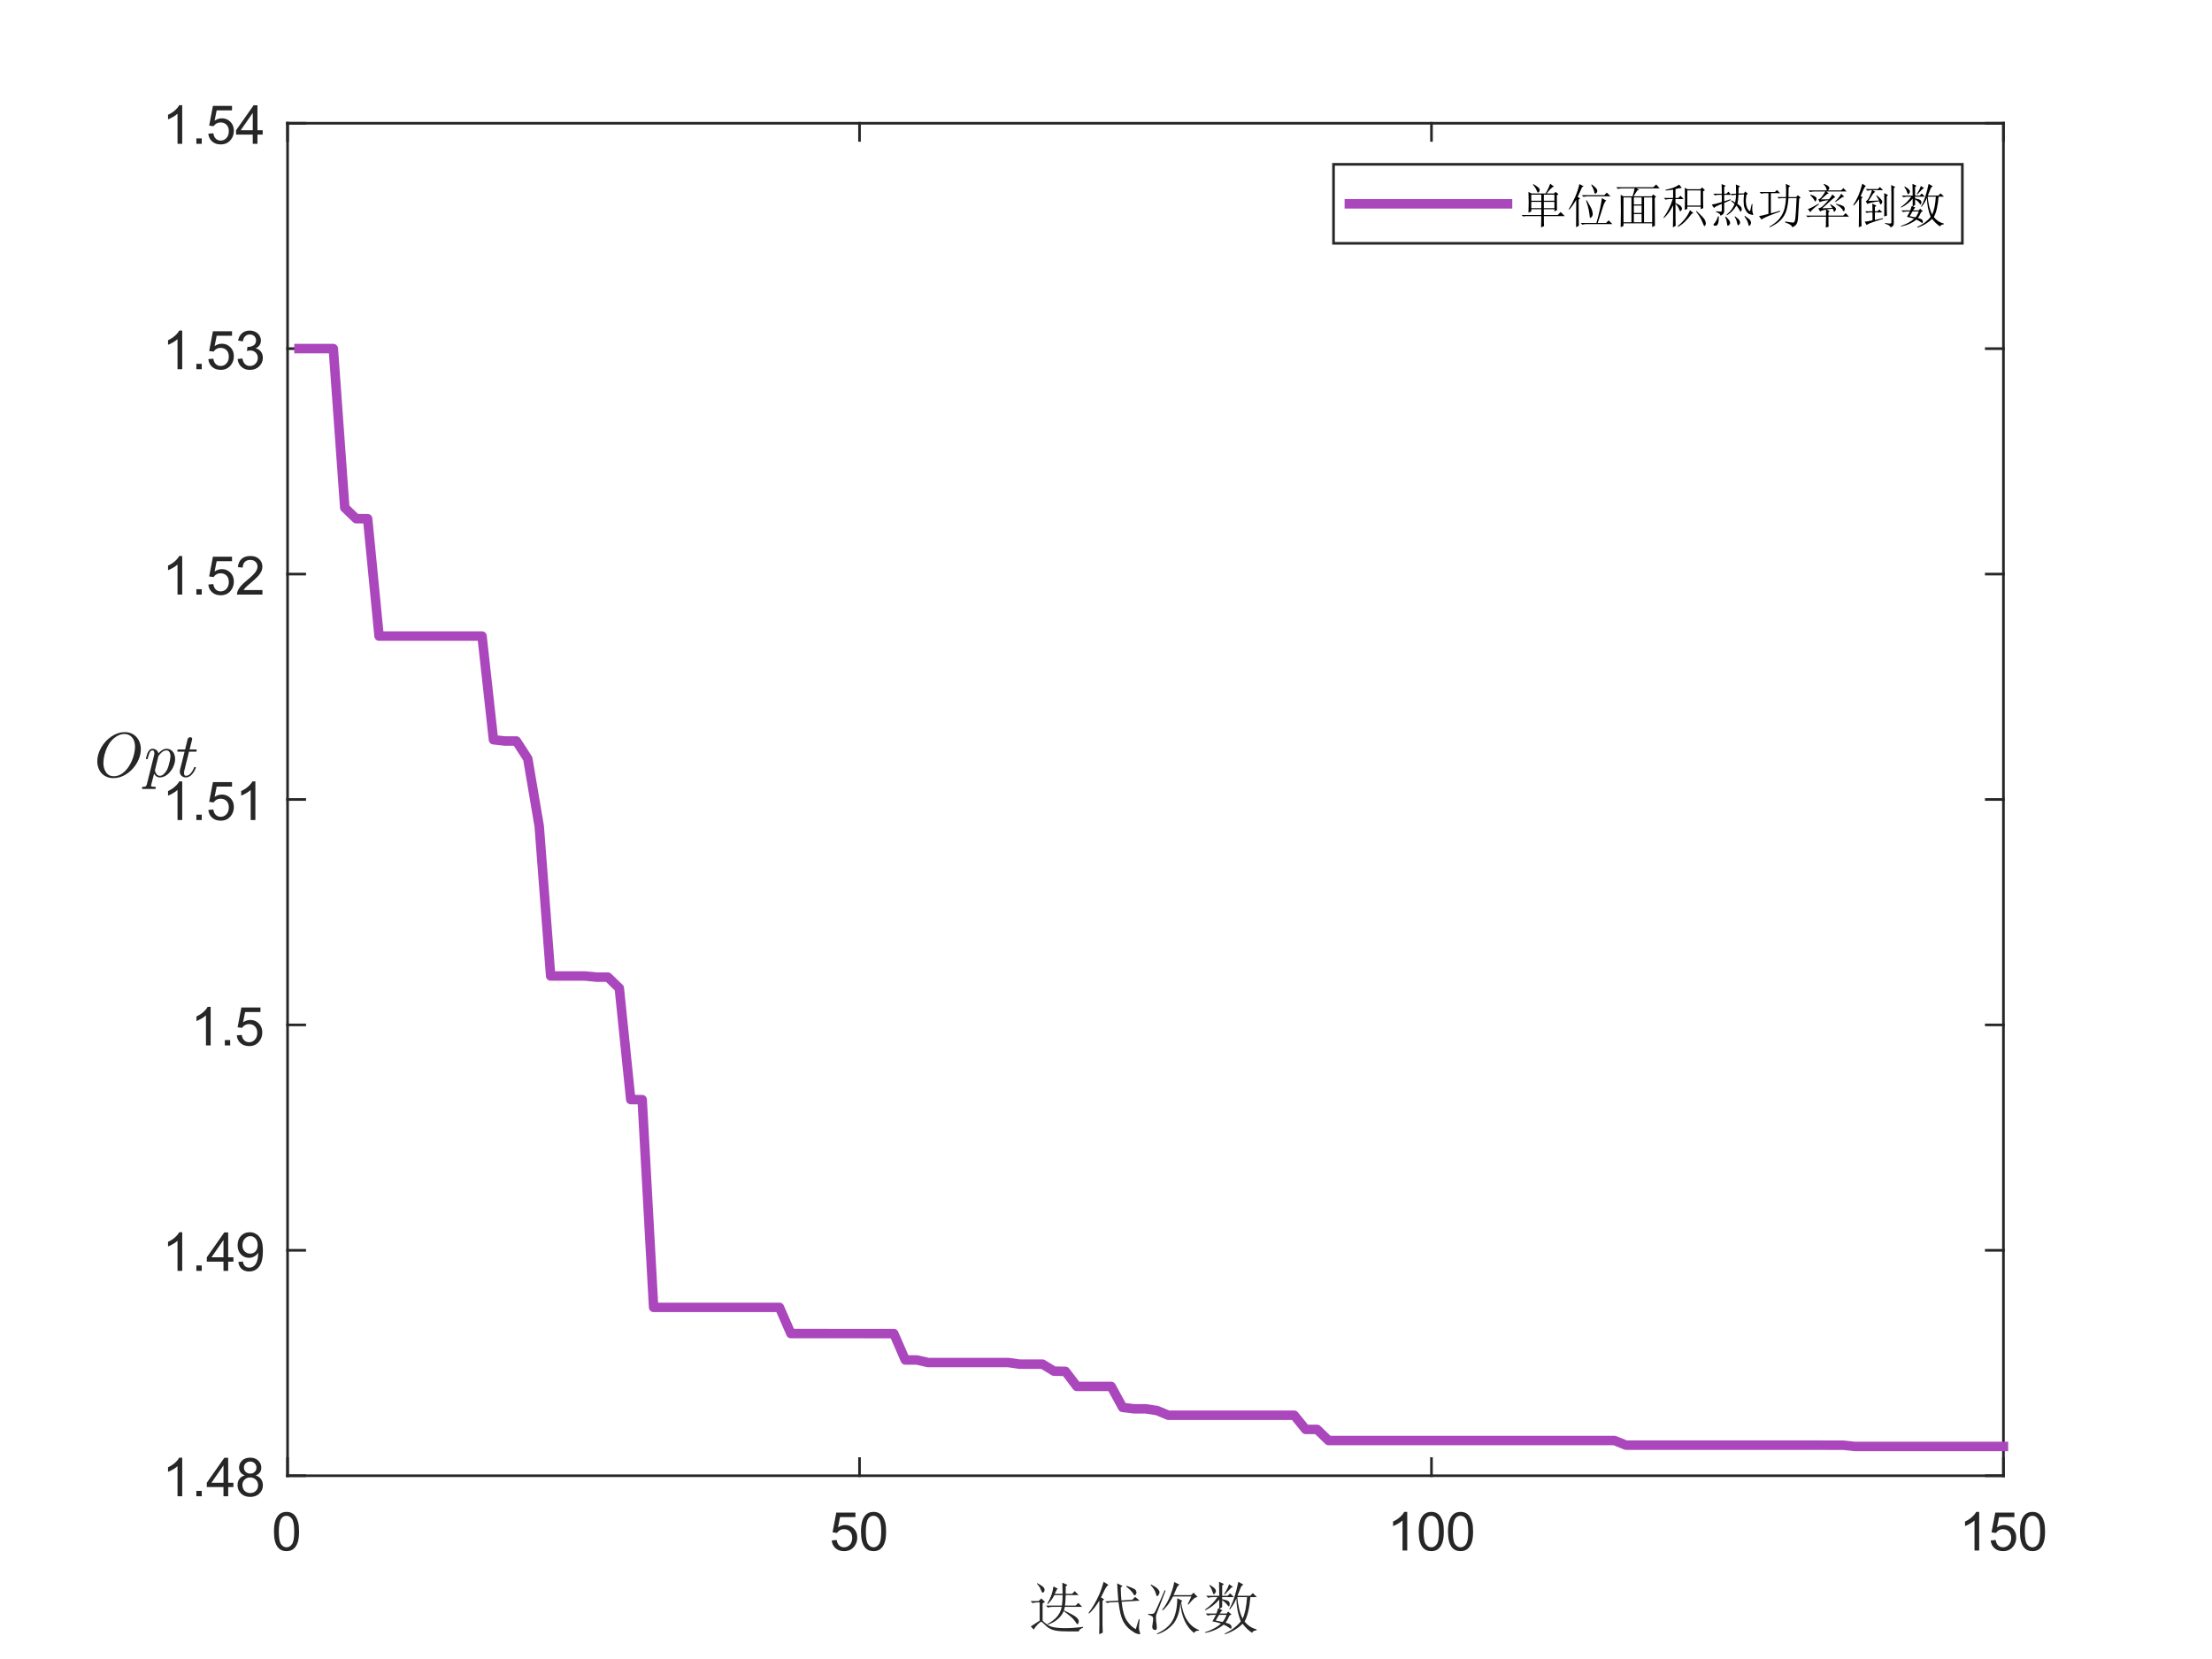 <?xml version="1.0"?>
<!DOCTYPE svg PUBLIC '-//W3C//DTD SVG 1.0//EN'
          'http://www.w3.org/TR/2001/REC-SVG-20010904/DTD/svg10.dtd'>
<svg xmlns:xlink="http://www.w3.org/1999/xlink" style="fill-opacity:1; color-rendering:auto; color-interpolation:auto; text-rendering:auto; stroke:black; stroke-linecap:square; stroke-miterlimit:10; shape-rendering:auto; stroke-opacity:1; fill:black; stroke-dasharray:none; font-weight:normal; stroke-width:1; font-family:'Dialog'; font-style:normal; stroke-linejoin:miter; font-size:12px; stroke-dashoffset:0; image-rendering:auto;" width="700" height="525" xmlns="http://www.w3.org/2000/svg"
><rect width="100%" height="100%" fill="#808080" stroke="none"/><!--Generated by the Batik Graphics2D SVG Generator--><defs id="genericDefs"
  /><g
  ><defs id="defs1"
    ><clipPath clipPathUnits="userSpaceOnUse" id="clipPath1"
      ><path d="M0 0 L700 0 L700 525 L0 525 L0 0 Z"
      /></clipPath
    ></defs
    ><g style="fill:white; stroke:white;"
    ><rect x="0" y="0" width="700" style="clip-path:url(#clipPath1); stroke:none;" height="525"
    /></g
    ><g style="fill:white; text-rendering:optimizeSpeed; color-rendering:optimizeSpeed; image-rendering:optimizeSpeed; shape-rendering:crispEdges; stroke:white; color-interpolation:sRGB;"
    ><rect x="0" width="700" height="525" y="0" style="stroke:none;"
      /><path style="stroke:none;" d="M91 467 L634 467 L634 39 L91 39 Z"
    /></g
    ><g style="fill:rgb(38,38,38); text-rendering:geometricPrecision; image-rendering:optimizeQuality; color-rendering:optimizeQuality; stroke-linejoin:round; stroke:rgb(38,38,38); color-interpolation:linearRGB; stroke-width:0.833;"
    ><line y2="467" style="fill:none;" x1="91" x2="634" y1="467"
      /><line y2="39" style="fill:none;" x1="91" x2="634" y1="39"
      /><line y2="461.57" style="fill:none;" x1="91" x2="91" y1="467"
      /><line y2="461.57" style="fill:none;" x1="272" x2="272" y1="467"
      /><line y2="461.57" style="fill:none;" x1="453" x2="453" y1="467"
      /><line y2="461.57" style="fill:none;" x1="634" x2="634" y1="467"
      /><line y2="44.431" style="fill:none;" x1="91" x2="91" y1="39"
      /><line y2="44.431" style="fill:none;" x1="272" x2="272" y1="39"
      /><line y2="44.431" style="fill:none;" x1="453" x2="453" y1="39"
      /><line y2="44.431" style="fill:none;" x1="634" x2="634" y1="39"
    /></g
    ><g transform="translate(91,473.667)" style="font-size:16.667px; fill:rgb(38,38,38); text-rendering:geometricPrecision; color-rendering:optimizeQuality; image-rendering:optimizeQuality; stroke:rgb(38,38,38); color-interpolation:linearRGB;"
    ><path style="stroke:none;" d="M-4.297 11 Q-4.297 8.844 -3.852 7.523 Q-3.406 6.203 -2.531 5.492 Q-1.656 4.781 -0.328 4.781 Q0.656 4.781 1.391 5.172 Q2.125 5.562 2.609 6.312 Q3.094 7.062 3.367 8.125 Q3.641 9.188 3.641 11 Q3.641 13.141 3.203 14.453 Q2.766 15.766 1.891 16.484 Q1.016 17.203 -0.328 17.203 Q-2.094 17.203 -3.094 15.953 Q-4.297 14.422 -4.297 11 ZM-2.766 11 Q-2.766 14 -2.062 14.992 Q-1.359 15.984 -0.328 15.984 Q0.703 15.984 1.406 14.984 Q2.109 13.984 2.109 11 Q2.109 8 1.406 7.008 Q0.703 6.016 -0.344 6.016 Q-1.375 6.016 -1.984 6.891 Q-2.766 8 -2.766 11 Z"
    /></g
    ><g transform="translate(272,473.667)" style="font-size:16.667px; fill:rgb(38,38,38); text-rendering:geometricPrecision; color-rendering:optimizeQuality; image-rendering:optimizeQuality; stroke:rgb(38,38,38); color-interpolation:linearRGB;"
    ><path style="stroke:none;" d="M-8.797 13.812 L-7.219 13.672 Q-7.047 14.828 -6.414 15.406 Q-5.781 15.984 -4.891 15.984 Q-3.812 15.984 -3.062 15.172 Q-2.312 14.359 -2.312 13 Q-2.312 11.734 -3.031 10.992 Q-3.75 10.25 -4.906 10.25 Q-5.625 10.25 -6.211 10.578 Q-6.797 10.906 -7.125 11.438 L-8.531 11.25 L-7.344 5 L-1.297 5 L-1.297 6.422 L-6.156 6.422 L-6.812 9.688 Q-5.719 8.938 -4.516 8.938 Q-2.922 8.938 -1.82 10.039 Q-0.719 11.141 -0.719 12.875 Q-0.719 14.531 -1.688 15.734 Q-2.859 17.203 -4.891 17.203 Q-6.547 17.203 -7.594 16.273 Q-8.641 15.344 -8.797 13.812 ZM0.467 11 Q0.467 8.844 0.912 7.523 Q1.357 6.203 2.232 5.492 Q3.107 4.781 4.435 4.781 Q5.42 4.781 6.154 5.172 Q6.888 5.562 7.373 6.312 Q7.857 7.062 8.131 8.125 Q8.404 9.188 8.404 11 Q8.404 13.141 7.966 14.453 Q7.529 15.766 6.654 16.484 Q5.779 17.203 4.435 17.203 Q2.67 17.203 1.67 15.953 Q0.467 14.422 0.467 11 ZM1.998 11 Q1.998 14 2.701 14.992 Q3.404 15.984 4.435 15.984 Q5.466 15.984 6.17 14.984 Q6.873 13.984 6.873 11 Q6.873 8 6.17 7.008 Q5.466 6.016 4.42 6.016 Q3.388 6.016 2.779 6.891 Q1.998 8 1.998 11 Z"
    /></g
    ><g transform="translate(453,473.667)" style="font-size:16.667px; fill:rgb(38,38,38); text-rendering:geometricPrecision; color-rendering:optimizeQuality; image-rendering:optimizeQuality; stroke:rgb(38,38,38); color-interpolation:linearRGB;"
    ><path style="stroke:none;" d="M-7.672 17 L-9.156 17 L-9.156 7.484 Q-9.703 8 -10.578 8.508 Q-11.453 9.016 -12.156 9.281 L-12.156 7.828 Q-10.891 7.25 -9.953 6.406 Q-9.016 5.562 -8.625 4.781 L-7.672 4.781 L-7.672 17 ZM-4.034 11 Q-4.034 8.844 -3.588 7.523 Q-3.143 6.203 -2.268 5.492 Q-1.393 4.781 -0.065 4.781 Q0.92 4.781 1.654 5.172 Q2.388 5.562 2.873 6.312 Q3.357 7.062 3.631 8.125 Q3.904 9.188 3.904 11 Q3.904 13.141 3.466 14.453 Q3.029 15.766 2.154 16.484 Q1.279 17.203 -0.065 17.203 Q-1.83 17.203 -2.83 15.953 Q-4.034 14.422 -4.034 11 ZM-2.502 11 Q-2.502 14 -1.799 14.992 Q-1.096 15.984 -0.065 15.984 Q0.967 15.984 1.67 14.984 Q2.373 13.984 2.373 11 Q2.373 8 1.67 7.008 Q0.967 6.016 -0.08 6.016 Q-1.112 6.016 -1.721 6.891 Q-2.502 8 -2.502 11 ZM5.23 11 Q5.23 8.844 5.675 7.523 Q6.121 6.203 6.996 5.492 Q7.871 4.781 9.199 4.781 Q10.183 4.781 10.917 5.172 Q11.652 5.562 12.136 6.312 Q12.621 7.062 12.894 8.125 Q13.167 9.188 13.167 11 Q13.167 13.141 12.73 14.453 Q12.292 15.766 11.417 16.484 Q10.542 17.203 9.199 17.203 Q7.433 17.203 6.433 15.953 Q5.23 14.422 5.23 11 ZM6.761 11 Q6.761 14 7.464 14.992 Q8.167 15.984 9.199 15.984 Q10.23 15.984 10.933 14.984 Q11.636 13.984 11.636 11 Q11.636 8 10.933 7.008 Q10.23 6.016 9.183 6.016 Q8.152 6.016 7.542 6.891 Q6.761 8 6.761 11 Z"
    /></g
    ><g transform="translate(634,473.667)" style="font-size:16.667px; fill:rgb(38,38,38); text-rendering:geometricPrecision; color-rendering:optimizeQuality; image-rendering:optimizeQuality; stroke:rgb(38,38,38); color-interpolation:linearRGB;"
    ><path style="stroke:none;" d="M-7.672 17 L-9.156 17 L-9.156 7.484 Q-9.703 8 -10.578 8.508 Q-11.453 9.016 -12.156 9.281 L-12.156 7.828 Q-10.891 7.25 -9.953 6.406 Q-9.016 5.562 -8.625 4.781 L-7.672 4.781 L-7.672 17 ZM-4.034 13.812 L-2.455 13.672 Q-2.284 14.828 -1.651 15.406 Q-1.018 15.984 -0.127 15.984 Q0.951 15.984 1.701 15.172 Q2.451 14.359 2.451 13 Q2.451 11.734 1.732 10.992 Q1.013 10.25 -0.143 10.25 Q-0.862 10.25 -1.448 10.578 Q-2.034 10.906 -2.362 11.438 L-3.768 11.25 L-2.58 5 L3.466 5 L3.466 6.422 L-1.393 6.422 L-2.049 9.688 Q-0.955 8.938 0.248 8.938 Q1.841 8.938 2.943 10.039 Q4.045 11.141 4.045 12.875 Q4.045 14.531 3.076 15.734 Q1.904 17.203 -0.127 17.203 Q-1.784 17.203 -2.83 16.273 Q-3.877 15.344 -4.034 13.812 ZM5.23 11 Q5.23 8.844 5.675 7.523 Q6.121 6.203 6.996 5.492 Q7.871 4.781 9.199 4.781 Q10.183 4.781 10.917 5.172 Q11.652 5.562 12.136 6.312 Q12.621 7.062 12.894 8.125 Q13.167 9.188 13.167 11 Q13.167 13.141 12.73 14.453 Q12.292 15.766 11.417 16.484 Q10.542 17.203 9.199 17.203 Q7.433 17.203 6.433 15.953 Q5.23 14.422 5.23 11 ZM6.761 11 Q6.761 14 7.464 14.992 Q8.167 15.984 9.199 15.984 Q10.23 15.984 10.933 14.984 Q11.636 13.984 11.636 11 Q11.636 8 10.933 7.008 Q10.23 6.016 9.183 6.016 Q8.152 6.016 7.542 6.891 Q6.761 8 6.761 11 Z"
    /></g
    ><g transform="translate(362.5,496.333)" style="font-size:18.333px; fill:rgb(38,38,38); text-rendering:geometricPrecision; color-rendering:optimizeQuality; image-rendering:optimizeQuality; stroke:rgb(38,38,38); color-interpolation:linearRGB;"
    ><path style="stroke:none;" d="M-25.531 12.172 L-25.812 13.297 Q-22.797 14.703 -21.953 15.406 Q-21.109 16.109 -21.109 16.75 Q-21.109 17.031 -21.25 17.344 Q-21.391 17.656 -21.531 17.656 Q-21.734 17.656 -22.094 17.031 Q-22.719 16.047 -23.773 15.164 Q-24.828 14.281 -25.891 13.516 Q-27.156 16.469 -30.875 17.797 L-31.016 17.594 Q-27.078 15.484 -26.516 12.172 L-29.469 12.172 Q-30.109 12.172 -30.875 12.391 L-31.516 11.75 L-26.453 11.75 Q-26.234 10.141 -26.234 8.453 L-28.844 8.453 Q-29.688 10.141 -30.953 11.328 L-31.094 11.188 Q-30.25 9.781 -29.789 8.484 Q-29.328 7.188 -29.125 5.703 L-27.781 6.406 Q-28.203 6.766 -28.703 8.031 L-26.234 8.031 Q-26.234 6.625 -26.312 4.516 L-24.688 5.219 L-25.25 5.703 L-25.25 8.031 L-23.219 8.031 L-22.375 7.188 L-21.172 8.453 L-25.25 8.453 Q-25.328 10.484 -25.469 11.75 L-22.094 11.75 L-21.25 10.906 L-20.047 12.172 L-25.531 12.172 ZM-32.562 16.531 Q-31.938 17.234 -30.742 18.008 Q-29.547 18.781 -26.523 18.891 Q-23.5 19 -19.766 18.5 L-19.766 18.781 Q-21.031 19.219 -21.109 19.922 Q-24.406 19.984 -26.516 19.883 Q-28.625 19.781 -29.789 19.281 Q-30.953 18.781 -31.797 17.875 Q-32.703 16.953 -32.953 16.883 Q-33.203 16.812 -34.047 17.656 Q-34.891 18.5 -35.375 19.359 L-36.297 18.359 Q-34.953 17.453 -33.484 16.531 L-33.484 10.766 L-34.391 10.766 Q-34.953 10.766 -35.734 10.984 L-36.359 10.344 L-33.828 10.344 L-32.984 9.5 L-31.797 10.625 L-32.562 11.047 L-32.562 16.531 ZM-34.328 4.859 L-34.25 4.656 Q-33.203 5.219 -32.57 5.711 Q-31.938 6.203 -31.938 6.727 Q-31.938 7.25 -32.18 7.461 Q-32.422 7.672 -32.5 7.672 Q-32.781 7.672 -33.062 6.906 Q-33.406 5.844 -34.328 4.859 ZM-3.059 19.219 L-2.137 16.109 L-1.855 16.109 Q-2.137 18.5 -2.035 19.211 Q-1.934 19.922 -1.715 20.484 Q-1.574 20.828 -1.934 20.828 Q-2.074 20.828 -2.738 20.656 Q-3.402 20.484 -4.809 19.422 Q-6.215 18.359 -7.129 16.602 Q-8.043 14.844 -8.543 10.625 L-11.418 10.766 L-12.059 10.984 L-12.762 10.422 L-8.605 10.203 Q-8.746 8.453 -8.816 7.258 Q-8.887 6.062 -8.965 4.719 L-7.277 5.562 L-7.84 6.062 Q-7.762 8.797 -7.621 10.141 L-4.184 9.922 L-3.262 9.016 L-1.855 10.203 L-7.559 10.562 Q-7.137 14.703 -5.871 16.57 Q-4.606 18.438 -3.059 19.219 ZM-6.074 5.781 L-6.012 5.5 Q-3.34 6.406 -3.09 6.898 Q-2.84 7.391 -2.84 7.609 Q-2.84 7.891 -3.051 8.203 Q-3.262 8.516 -3.402 8.516 Q-3.684 8.516 -3.965 7.891 Q-4.527 6.969 -6.074 5.781 ZM-13.605 10.281 L-13.605 17.875 Q-13.605 19 -13.527 20.344 L-14.652 20.828 Q-14.59 19.078 -14.59 17.938 L-14.59 10.203 Q-16.277 12.875 -17.824 14.281 L-18.027 14.078 Q-17.121 12.875 -16.309 11.508 Q-15.496 10.141 -14.691 8.344 Q-13.887 6.547 -13.246 4.234 L-11.699 5.219 Q-12.262 5.5 -12.902 6.766 Q-13.527 8.094 -14.09 9.156 L-13.105 9.781 L-13.605 10.281 ZM13.383 11.328 L14.508 8.875 L8.742 8.875 Q8.18 9.859 7.547 10.875 Q6.914 11.891 5.508 13.297 L5.289 13.094 Q6.914 11.047 7.898 8.445 Q8.883 5.844 9.086 4.297 L10.773 5.141 Q10.211 5.422 9.93 6.055 Q9.648 6.688 8.883 8.453 L14.43 8.453 L15.211 7.672 L16.477 9.016 Q15.773 9.156 15.281 9.578 Q14.789 10 13.586 11.469 L13.383 11.328 ZM11.055 10.844 Q10.633 15.547 8.594 17.766 Q6.555 19.984 3.742 20.828 L3.602 20.625 Q7.195 19 8.602 16.43 Q10.008 13.859 10.07 9.438 L11.695 10.281 L11.273 10.625 Q11.758 14.219 13.203 16.43 Q14.648 18.641 16.961 19.5 L16.898 19.703 Q15.836 19.641 15.352 20.406 Q13.586 19.078 12.43 16.68 Q11.273 14.281 11.055 10.844 ZM1.773 5.078 Q3.258 5.844 3.852 6.477 Q4.445 7.109 4.445 7.531 Q4.445 7.953 4.133 8.375 Q3.82 8.797 3.742 8.797 Q3.461 8.797 3.258 7.891 Q2.898 6.625 1.633 5.281 L1.773 5.078 ZM0.867 14.359 Q1.352 14.422 1.773 14.422 Q2.414 14.422 2.766 14.141 Q3.117 13.859 6.07 6.906 L6.352 7.047 Q3.602 14.219 3.461 14.5 Q3.32 14.781 3.32 15.656 Q3.32 16.531 3.539 18.016 Q3.742 19.562 3.078 19.492 Q2.414 19.422 2.273 19.07 Q2.133 18.719 2.133 18.438 Q2.133 18.156 2.273 17.375 Q2.477 16.25 2.406 15.656 Q2.336 15.062 0.867 14.641 L0.867 14.359 ZM23.277 14.703 Q22.715 15.625 22.215 16.469 Q23.137 16.672 24.402 16.953 Q25.027 16.25 25.668 14.703 L23.277 14.703 ZM20.387 5.219 Q21.73 6.062 22.012 6.484 Q22.293 6.906 22.293 7.109 Q22.293 7.469 22.043 7.82 Q21.793 8.172 21.652 8.172 Q21.449 8.172 21.23 7.469 Q20.949 6.484 20.184 5.359 L20.387 5.219 ZM26.434 5 L27.699 5.844 Q27.137 5.984 26.715 6.547 Q26.23 7.109 25.105 8.234 L24.887 8.094 Q26.23 5.984 26.434 5 ZM23.277 4.234 L24.824 4.938 L24.262 5.422 L24.262 8.656 L26.012 8.656 L26.793 7.891 L27.98 9.078 L24.262 9.078 L24.262 9.719 Q25.871 10.062 26.262 10.383 Q26.652 10.703 26.652 11.188 Q26.652 11.406 26.582 11.719 Q26.512 12.031 26.371 12.031 Q26.23 12.031 25.871 11.547 Q25.309 10.766 24.262 10.062 L24.262 12.25 L23.418 12.812 L24.402 13.234 Q24.043 13.375 23.48 14.281 L25.668 14.281 L26.152 13.656 L27.215 14.562 L26.574 14.922 Q25.871 16.531 25.309 17.172 Q26.434 17.453 26.824 17.766 Q27.215 18.078 27.215 18.578 Q27.215 19.078 26.996 19.078 Q26.793 19.078 26.512 18.781 Q25.73 18.219 24.746 17.797 Q22.293 19.781 18.918 20.406 L18.84 20.203 Q22.074 19.141 23.902 17.453 Q22.496 16.953 21.168 16.75 Q21.449 16.328 22.293 14.703 L21.371 14.703 Q20.465 14.703 19.684 14.922 L19.059 14.281 L22.434 14.281 Q22.715 13.578 22.996 12.594 L23.34 12.734 L23.34 9.859 Q21.449 12.031 18.98 13.234 L18.84 13.016 Q21.449 11.188 22.777 9.078 L21.512 9.078 Q20.605 9.078 19.824 9.297 L19.199 8.656 L23.34 8.656 Q23.34 6.125 23.277 4.234 ZM29.043 9.078 Q29.387 13.156 30.73 15.906 Q31.855 13.516 32.137 9.078 L29.043 9.078 ZM29.387 4.234 L31.012 5.141 Q30.449 5.359 30.168 5.992 Q29.887 6.625 29.105 8.656 L33.121 8.656 L33.965 7.812 L35.23 9.078 L33.184 9.078 Q32.762 14.281 31.355 16.812 Q32.98 18.781 35.152 19.281 L35.152 19.562 Q33.824 19.781 33.746 20.406 Q31.918 19.141 30.73 17.516 Q28.402 19.781 25.168 20.828 L25.027 20.625 Q28.262 19.141 30.168 16.75 Q28.824 13.438 28.762 9.5 Q28.059 11.328 26.715 12.953 L26.512 12.812 Q28.199 10 29.387 4.234 Z"
    /></g
    ><g style="fill:rgb(38,38,38); text-rendering:geometricPrecision; image-rendering:optimizeQuality; color-rendering:optimizeQuality; stroke-linejoin:round; stroke:rgb(38,38,38); color-interpolation:linearRGB; stroke-width:0.833;"
    ><line y2="39" style="fill:none;" x1="91" x2="91" y1="467"
      /><line y2="39" style="fill:none;" x1="634" x2="634" y1="467"
      /><line y2="467" style="fill:none;" x1="91" x2="96.43" y1="467"
      /><line y2="395.667" style="fill:none;" x1="91" x2="96.43" y1="395.667"
      /><line y2="324.333" style="fill:none;" x1="91" x2="96.43" y1="324.333"
      /><line y2="253" style="fill:none;" x1="91" x2="96.43" y1="253"
      /><line y2="181.667" style="fill:none;" x1="91" x2="96.43" y1="181.667"
      /><line y2="110.334" style="fill:none;" x1="91" x2="96.43" y1="110.334"
      /><line y2="39" style="fill:none;" x1="91" x2="96.43" y1="39"
      /><line y2="467" style="fill:none;" x1="634" x2="628.57" y1="467"
      /><line y2="395.667" style="fill:none;" x1="634" x2="628.57" y1="395.667"
      /><line y2="324.333" style="fill:none;" x1="634" x2="628.57" y1="324.333"
      /><line y2="253" style="fill:none;" x1="634" x2="628.57" y1="253"
      /><line y2="181.667" style="fill:none;" x1="634" x2="628.57" y1="181.667"
      /><line y2="110.334" style="fill:none;" x1="634" x2="628.57" y1="110.334"
      /><line y2="39" style="fill:none;" x1="634" x2="628.57" y1="39"
    /></g
    ><g transform="translate(84.333,467)" style="font-size:16.667px; fill:rgb(38,38,38); text-rendering:geometricPrecision; color-rendering:optimizeQuality; image-rendering:optimizeQuality; stroke:rgb(38,38,38); color-interpolation:linearRGB;"
    ><path style="stroke:none;" d="M-26.672 6.5 L-28.156 6.5 L-28.156 -3.016 Q-28.703 -2.5 -29.578 -1.992 Q-30.453 -1.484 -31.156 -1.219 L-31.156 -2.672 Q-29.891 -3.25 -28.953 -4.094 Q-28.016 -4.938 -27.625 -5.719 L-26.672 -5.719 L-26.672 6.5 ZM-22.19 6.5 L-22.19 4.797 L-20.487 4.797 L-20.487 6.5 L-22.19 6.5 ZM-13.609 6.5 L-13.609 3.594 L-18.89 3.594 L-18.89 2.219 L-13.343 -5.672 L-12.125 -5.672 L-12.125 2.219 L-10.468 2.219 L-10.468 3.594 L-12.125 3.594 L-12.125 6.5 L-13.609 6.5 ZM-13.609 2.219 L-13.609 -3.266 L-17.421 2.219 L-13.609 2.219 ZM-6.846 -0.094 Q-7.767 -0.438 -8.22 -1.07 Q-8.674 -1.703 -8.674 -2.578 Q-8.674 -3.906 -7.713 -4.812 Q-6.752 -5.719 -5.174 -5.719 Q-3.58 -5.719 -2.611 -4.797 Q-1.642 -3.875 -1.642 -2.547 Q-1.642 -1.688 -2.08 -1.062 Q-2.517 -0.438 -3.424 -0.094 Q-2.314 0.266 -1.728 1.078 Q-1.142 1.891 -1.142 3.016 Q-1.142 4.578 -2.244 5.641 Q-3.345 6.703 -5.142 6.703 Q-6.955 6.703 -8.056 5.641 Q-9.158 4.578 -9.158 2.984 Q-9.158 1.797 -8.556 0.992 Q-7.955 0.188 -6.846 -0.094 ZM-7.142 -2.625 Q-7.142 -1.766 -6.588 -1.219 Q-6.033 -0.672 -5.142 -0.672 Q-4.283 -0.672 -3.728 -1.219 Q-3.174 -1.766 -3.174 -2.547 Q-3.174 -3.375 -3.744 -3.93 Q-4.314 -4.484 -5.158 -4.484 Q-6.017 -4.484 -6.58 -3.938 Q-7.142 -3.391 -7.142 -2.625 ZM-7.627 2.984 Q-7.627 3.625 -7.322 4.227 Q-7.017 4.828 -6.416 5.156 Q-5.814 5.484 -5.127 5.484 Q-4.064 5.484 -3.361 4.789 Q-2.658 4.094 -2.658 3.031 Q-2.658 1.953 -3.377 1.25 Q-4.096 0.547 -5.174 0.547 Q-6.236 0.547 -6.931 1.242 Q-7.627 1.938 -7.627 2.984 Z"
    /></g
    ><g transform="translate(84.333,395.667)" style="font-size:16.667px; fill:rgb(38,38,38); text-rendering:geometricPrecision; color-rendering:optimizeQuality; image-rendering:optimizeQuality; stroke:rgb(38,38,38); color-interpolation:linearRGB;"
    ><path style="stroke:none;" d="M-26.672 6.5 L-28.156 6.5 L-28.156 -3.016 Q-28.703 -2.5 -29.578 -1.992 Q-30.453 -1.484 -31.156 -1.219 L-31.156 -2.672 Q-29.891 -3.25 -28.953 -4.094 Q-28.016 -4.938 -27.625 -5.719 L-26.672 -5.719 L-26.672 6.5 ZM-22.19 6.5 L-22.19 4.797 L-20.487 4.797 L-20.487 6.5 L-22.19 6.5 ZM-13.609 6.5 L-13.609 3.594 L-18.89 3.594 L-18.89 2.219 L-13.343 -5.672 L-12.125 -5.672 L-12.125 2.219 L-10.468 2.219 L-10.468 3.594 L-12.125 3.594 L-12.125 6.5 L-13.609 6.5 ZM-13.609 2.219 L-13.609 -3.266 L-17.421 2.219 L-13.609 2.219 ZM-8.908 3.688 L-7.486 3.547 Q-7.299 4.562 -6.783 5.023 Q-6.267 5.484 -5.455 5.484 Q-4.767 5.484 -4.252 5.164 Q-3.736 4.844 -3.4 4.32 Q-3.064 3.797 -2.845 2.898 Q-2.627 2 -2.627 1.078 Q-2.627 0.969 -2.627 0.766 Q-3.08 1.484 -3.853 1.93 Q-4.627 2.375 -5.533 2.375 Q-7.049 2.375 -8.095 1.281 Q-9.142 0.188 -9.142 -1.609 Q-9.142 -3.469 -8.049 -4.594 Q-6.955 -5.719 -5.314 -5.719 Q-4.127 -5.719 -3.142 -5.078 Q-2.158 -4.438 -1.65 -3.258 Q-1.142 -2.078 -1.142 0.172 Q-1.142 2.5 -1.65 3.883 Q-2.158 5.266 -3.158 5.984 Q-4.158 6.703 -5.502 6.703 Q-6.924 6.703 -7.83 5.914 Q-8.736 5.125 -8.908 3.688 ZM-2.799 -1.688 Q-2.799 -2.969 -3.486 -3.727 Q-4.174 -4.484 -5.127 -4.484 Q-6.127 -4.484 -6.869 -3.672 Q-7.611 -2.859 -7.611 -1.562 Q-7.611 -0.391 -6.908 0.328 Q-6.205 1.047 -5.174 1.047 Q-4.127 1.047 -3.463 0.328 Q-2.799 -0.391 -2.799 -1.688 Z"
    /></g
    ><g transform="translate(84.333,324.333)" style="font-size:16.667px; fill:rgb(38,38,38); text-rendering:geometricPrecision; color-rendering:optimizeQuality; image-rendering:optimizeQuality; stroke:rgb(38,38,38); color-interpolation:linearRGB;"
    ><path style="stroke:none;" d="M-17.672 6.5 L-19.156 6.5 L-19.156 -3.016 Q-19.703 -2.5 -20.578 -1.992 Q-21.453 -1.484 -22.156 -1.219 L-22.156 -2.672 Q-20.891 -3.25 -19.953 -4.094 Q-19.016 -4.938 -18.625 -5.719 L-17.672 -5.719 L-17.672 6.5 ZM-13.19 6.5 L-13.19 4.797 L-11.487 4.797 L-11.487 6.5 L-13.19 6.5 ZM-9.406 3.312 L-7.828 3.172 Q-7.656 4.328 -7.023 4.906 Q-6.39 5.484 -5.5 5.484 Q-4.421 5.484 -3.671 4.672 Q-2.921 3.859 -2.921 2.5 Q-2.921 1.234 -3.64 0.492 Q-4.359 -0.25 -5.515 -0.25 Q-6.234 -0.25 -6.82 0.078 Q-7.406 0.406 -7.734 0.938 L-9.14 0.75 L-7.953 -5.5 L-1.906 -5.5 L-1.906 -4.078 L-6.765 -4.078 L-7.421 -0.812 Q-6.328 -1.562 -5.125 -1.562 Q-3.531 -1.562 -2.429 -0.461 Q-1.328 0.641 -1.328 2.375 Q-1.328 4.031 -2.296 5.234 Q-3.468 6.703 -5.5 6.703 Q-7.156 6.703 -8.203 5.773 Q-9.25 4.844 -9.406 3.312 Z"
    /></g
    ><g transform="translate(84.333,253)" style="font-size:16.667px; fill:rgb(38,38,38); text-rendering:geometricPrecision; color-rendering:optimizeQuality; image-rendering:optimizeQuality; stroke:rgb(38,38,38); color-interpolation:linearRGB;"
    ><path style="stroke:none;" d="M-26.672 6.5 L-28.156 6.5 L-28.156 -3.016 Q-28.703 -2.5 -29.578 -1.992 Q-30.453 -1.484 -31.156 -1.219 L-31.156 -2.672 Q-29.891 -3.25 -28.953 -4.094 Q-28.016 -4.938 -27.625 -5.719 L-26.672 -5.719 L-26.672 6.5 ZM-22.19 6.5 L-22.19 4.797 L-20.487 4.797 L-20.487 6.5 L-22.19 6.5 ZM-18.406 3.312 L-16.828 3.172 Q-16.656 4.328 -16.023 4.906 Q-15.39 5.484 -14.5 5.484 Q-13.421 5.484 -12.671 4.672 Q-11.921 3.859 -11.921 2.5 Q-11.921 1.234 -12.64 0.492 Q-13.359 -0.25 -14.515 -0.25 Q-15.234 -0.25 -15.82 0.078 Q-16.406 0.406 -16.734 0.938 L-18.14 0.75 L-16.953 -5.5 L-10.906 -5.5 L-10.906 -4.078 L-15.765 -4.078 L-16.421 -0.812 Q-15.328 -1.562 -14.125 -1.562 Q-12.531 -1.562 -11.429 -0.461 Q-10.328 0.641 -10.328 2.375 Q-10.328 4.031 -11.296 5.234 Q-12.468 6.703 -14.5 6.703 Q-16.156 6.703 -17.203 5.773 Q-18.25 4.844 -18.406 3.312 ZM-3.517 6.5 L-5.002 6.5 L-5.002 -3.016 Q-5.549 -2.5 -6.424 -1.992 Q-7.299 -1.484 -8.002 -1.219 L-8.002 -2.672 Q-6.736 -3.25 -5.799 -4.094 Q-4.861 -4.938 -4.471 -5.719 L-3.517 -5.719 L-3.517 6.5 Z"
    /></g
    ><g transform="translate(84.333,181.667)" style="font-size:16.667px; fill:rgb(38,38,38); text-rendering:geometricPrecision; color-rendering:optimizeQuality; image-rendering:optimizeQuality; stroke:rgb(38,38,38); color-interpolation:linearRGB;"
    ><path style="stroke:none;" d="M-26.672 6.5 L-28.156 6.5 L-28.156 -3.016 Q-28.703 -2.5 -29.578 -1.992 Q-30.453 -1.484 -31.156 -1.219 L-31.156 -2.672 Q-29.891 -3.25 -28.953 -4.094 Q-28.016 -4.938 -27.625 -5.719 L-26.672 -5.719 L-26.672 6.5 ZM-22.19 6.5 L-22.19 4.797 L-20.487 4.797 L-20.487 6.5 L-22.19 6.5 ZM-18.406 3.312 L-16.828 3.172 Q-16.656 4.328 -16.023 4.906 Q-15.39 5.484 -14.5 5.484 Q-13.421 5.484 -12.671 4.672 Q-11.921 3.859 -11.921 2.5 Q-11.921 1.234 -12.64 0.492 Q-13.359 -0.25 -14.515 -0.25 Q-15.234 -0.25 -15.82 0.078 Q-16.406 0.406 -16.734 0.938 L-18.14 0.75 L-16.953 -5.5 L-10.906 -5.5 L-10.906 -4.078 L-15.765 -4.078 L-16.421 -0.812 Q-15.328 -1.562 -14.125 -1.562 Q-12.531 -1.562 -11.429 -0.461 Q-10.328 0.641 -10.328 2.375 Q-10.328 4.031 -11.296 5.234 Q-12.468 6.703 -14.5 6.703 Q-16.156 6.703 -17.203 5.773 Q-18.25 4.844 -18.406 3.312 ZM-1.283 5.062 L-1.283 6.5 L-9.33 6.5 Q-9.345 5.953 -9.158 5.469 Q-8.845 4.641 -8.174 3.844 Q-7.502 3.047 -6.221 2 Q-4.236 0.375 -3.541 -0.578 Q-2.845 -1.531 -2.845 -2.375 Q-2.845 -3.266 -3.478 -3.875 Q-4.111 -4.484 -5.127 -4.484 Q-6.205 -4.484 -6.853 -3.836 Q-7.502 -3.188 -7.517 -2.047 L-9.049 -2.203 Q-8.892 -3.922 -7.861 -4.82 Q-6.83 -5.719 -5.096 -5.719 Q-3.345 -5.719 -2.322 -4.75 Q-1.299 -3.781 -1.299 -2.344 Q-1.299 -1.609 -1.603 -0.906 Q-1.908 -0.203 -2.595 0.578 Q-3.283 1.359 -4.892 2.719 Q-6.236 3.859 -6.619 4.258 Q-7.002 4.656 -7.252 5.062 L-1.283 5.062 Z"
    /></g
    ><g transform="translate(84.333,110.334)" style="font-size:16.667px; fill:rgb(38,38,38); text-rendering:geometricPrecision; color-rendering:optimizeQuality; image-rendering:optimizeQuality; stroke:rgb(38,38,38); color-interpolation:linearRGB;"
    ><path style="stroke:none;" d="M-26.672 6.5 L-28.156 6.5 L-28.156 -3.016 Q-28.703 -2.5 -29.578 -1.992 Q-30.453 -1.484 -31.156 -1.219 L-31.156 -2.672 Q-29.891 -3.25 -28.953 -4.094 Q-28.016 -4.938 -27.625 -5.719 L-26.672 -5.719 L-26.672 6.5 ZM-22.19 6.5 L-22.19 4.797 L-20.487 4.797 L-20.487 6.5 L-22.19 6.5 ZM-18.406 3.312 L-16.828 3.172 Q-16.656 4.328 -16.023 4.906 Q-15.39 5.484 -14.5 5.484 Q-13.421 5.484 -12.671 4.672 Q-11.921 3.859 -11.921 2.5 Q-11.921 1.234 -12.64 0.492 Q-13.359 -0.25 -14.515 -0.25 Q-15.234 -0.25 -15.82 0.078 Q-16.406 0.406 -16.734 0.938 L-18.14 0.75 L-16.953 -5.5 L-10.906 -5.5 L-10.906 -4.078 L-15.765 -4.078 L-16.421 -0.812 Q-15.328 -1.562 -14.125 -1.562 Q-12.531 -1.562 -11.429 -0.461 Q-10.328 0.641 -10.328 2.375 Q-10.328 4.031 -11.296 5.234 Q-12.468 6.703 -14.5 6.703 Q-16.156 6.703 -17.203 5.773 Q-18.25 4.844 -18.406 3.312 ZM-9.127 3.281 L-7.642 3.094 Q-7.377 4.359 -6.76 4.922 Q-6.142 5.484 -5.252 5.484 Q-4.205 5.484 -3.478 4.75 Q-2.752 4.016 -2.752 2.938 Q-2.752 1.906 -3.424 1.242 Q-4.096 0.578 -5.127 0.578 Q-5.549 0.578 -6.189 0.734 L-6.017 -0.578 Q-5.877 -0.562 -5.783 -0.562 Q-4.83 -0.562 -4.064 -1.055 Q-3.299 -1.547 -3.299 -2.594 Q-3.299 -3.406 -3.853 -3.945 Q-4.408 -4.484 -5.283 -4.484 Q-6.158 -4.484 -6.736 -3.938 Q-7.314 -3.391 -7.486 -2.297 L-8.986 -2.562 Q-8.705 -4.062 -7.736 -4.891 Q-6.767 -5.719 -5.314 -5.719 Q-4.33 -5.719 -3.486 -5.289 Q-2.642 -4.859 -2.205 -4.125 Q-1.767 -3.391 -1.767 -2.562 Q-1.767 -1.766 -2.189 -1.117 Q-2.611 -0.469 -3.439 -0.094 Q-2.361 0.156 -1.76 0.945 Q-1.158 1.734 -1.158 2.906 Q-1.158 4.5 -2.322 5.609 Q-3.486 6.719 -5.267 6.719 Q-6.861 6.719 -7.924 5.766 Q-8.986 4.812 -9.127 3.281 Z"
    /></g
    ><g transform="translate(84.333,39)" style="font-size:16.667px; fill:rgb(38,38,38); text-rendering:geometricPrecision; color-rendering:optimizeQuality; image-rendering:optimizeQuality; stroke:rgb(38,38,38); color-interpolation:linearRGB;"
    ><path style="stroke:none;" d="M-26.672 6.5 L-28.156 6.5 L-28.156 -3.016 Q-28.703 -2.5 -29.578 -1.992 Q-30.453 -1.484 -31.156 -1.219 L-31.156 -2.672 Q-29.891 -3.25 -28.953 -4.094 Q-28.016 -4.938 -27.625 -5.719 L-26.672 -5.719 L-26.672 6.5 ZM-22.19 6.5 L-22.19 4.797 L-20.487 4.797 L-20.487 6.5 L-22.19 6.5 ZM-18.406 3.312 L-16.828 3.172 Q-16.656 4.328 -16.023 4.906 Q-15.39 5.484 -14.5 5.484 Q-13.421 5.484 -12.671 4.672 Q-11.921 3.859 -11.921 2.5 Q-11.921 1.234 -12.64 0.492 Q-13.359 -0.25 -14.515 -0.25 Q-15.234 -0.25 -15.82 0.078 Q-16.406 0.406 -16.734 0.938 L-18.14 0.75 L-16.953 -5.5 L-10.906 -5.5 L-10.906 -4.078 L-15.765 -4.078 L-16.421 -0.812 Q-15.328 -1.562 -14.125 -1.562 Q-12.531 -1.562 -11.429 -0.461 Q-10.328 0.641 -10.328 2.375 Q-10.328 4.031 -11.296 5.234 Q-12.468 6.703 -14.5 6.703 Q-16.156 6.703 -17.203 5.773 Q-18.25 4.844 -18.406 3.312 ZM-4.346 6.5 L-4.346 3.594 L-9.627 3.594 L-9.627 2.219 L-4.08 -5.672 L-2.861 -5.672 L-2.861 2.219 L-1.205 2.219 L-1.205 3.594 L-2.861 3.594 L-2.861 6.5 L-4.346 6.5 ZM-4.346 2.219 L-4.346 -3.266 L-8.158 2.219 L-4.346 2.219 Z"
    /></g
    ><g transform="translate(46.333,253)" style="font-size:20px; fill:rgb(38,38,38); text-rendering:geometricPrecision; image-rendering:optimizeQuality; color-rendering:optimizeQuality; font-family:'mwa_cmmi10'; stroke:rgb(38,38,38); color-interpolation:linearRGB;"
    ><path style="stroke:none;" d="M-10.47 -6.763 Q-11.97 -6.763 -13.134 -7.45 Q-14.298 -8.138 -14.923 -9.364 Q-15.548 -10.591 -15.548 -12.091 Q-15.548 -14.263 -14.313 -16.419 Q-13.079 -18.575 -11.056 -19.942 Q-9.032 -21.309 -6.829 -21.309 Q-5.689 -21.309 -4.743 -20.895 Q-3.798 -20.481 -3.142 -19.755 Q-2.485 -19.028 -2.126 -18.052 Q-1.767 -17.075 -1.767 -15.919 Q-1.767 -14.278 -2.47 -12.638 Q-3.173 -10.997 -4.423 -9.653 Q-5.673 -8.309 -7.22 -7.536 Q-8.767 -6.763 -10.47 -6.763 ZM-10.313 -7.356 Q-8.845 -7.356 -7.587 -8.278 Q-6.329 -9.2 -5.439 -10.661 Q-4.548 -12.122 -4.079 -13.731 Q-3.61 -15.341 -3.61 -16.716 Q-3.61 -17.809 -3.978 -18.708 Q-4.345 -19.606 -5.118 -20.161 Q-5.892 -20.716 -6.97 -20.716 Q-8.017 -20.716 -9.017 -20.208 Q-10.017 -19.7 -10.829 -18.856 Q-11.657 -18.013 -12.298 -16.755 Q-12.938 -15.497 -13.274 -14.114 Q-13.61 -12.731 -13.61 -11.513 Q-13.61 -9.825 -12.774 -8.591 Q-11.938 -7.356 -10.313 -7.356 Z"
      /><path style="stroke:none;" d="M-1.237 -3.325 Q-1.424 -3.325 -1.424 -3.575 Q-1.346 -4.013 -1.159 -4.013 Q-0.534 -4.013 -0.284 -4.13 Q-0.034 -4.247 0.107 -4.7 L2.357 -13.7 Q2.513 -14.075 2.513 -14.669 Q2.513 -15.528 1.919 -15.528 Q1.294 -15.528 0.99 -14.778 Q0.685 -14.028 0.404 -12.888 Q0.404 -12.763 0.248 -12.763 L0.013 -12.763 Q-0.049 -12.763 -0.104 -12.833 Q-0.159 -12.903 -0.159 -12.966 Q0.06 -13.825 0.255 -14.434 Q0.451 -15.044 0.88 -15.544 Q1.31 -16.044 1.935 -16.044 Q2.623 -16.044 3.138 -15.653 Q3.654 -15.263 3.81 -14.606 Q4.357 -15.231 5.021 -15.638 Q5.685 -16.044 6.388 -16.044 Q7.216 -16.044 7.841 -15.591 Q8.466 -15.138 8.779 -14.411 Q9.091 -13.684 9.091 -12.841 Q9.091 -11.559 8.427 -10.184 Q7.763 -8.809 6.638 -7.895 Q5.513 -6.981 4.232 -6.981 Q3.638 -6.981 3.162 -7.309 Q2.685 -7.638 2.435 -8.184 L1.513 -4.622 Q1.466 -4.325 1.466 -4.278 Q1.466 -4.013 2.779 -4.013 Q2.982 -4.013 2.982 -3.763 Q2.919 -3.497 2.873 -3.411 Q2.826 -3.325 2.638 -3.325 L-1.237 -3.325 ZM4.248 -7.497 Q4.935 -7.497 5.529 -8.075 Q6.123 -8.653 6.498 -9.356 Q6.779 -9.903 7.013 -10.677 Q7.248 -11.45 7.427 -12.325 Q7.607 -13.2 7.607 -13.731 Q7.607 -14.184 7.482 -14.583 Q7.357 -14.981 7.083 -15.255 Q6.81 -15.528 6.341 -15.528 Q5.607 -15.528 4.958 -15.005 Q4.31 -14.481 3.779 -13.7 L3.779 -13.638 L2.685 -9.216 Q2.826 -8.513 3.216 -8.005 Q3.607 -7.497 4.248 -7.497 Z"
      /><path style="stroke:none;" d="M10.56 -8.825 Q10.56 -9.122 10.623 -9.372 L12.076 -15.122 L9.966 -15.122 Q9.763 -15.122 9.763 -15.388 Q9.841 -15.825 10.029 -15.825 L12.248 -15.825 L13.044 -19.091 Q13.123 -19.356 13.357 -19.536 Q13.591 -19.716 13.888 -19.716 Q14.138 -19.716 14.31 -19.567 Q14.482 -19.419 14.482 -19.169 Q14.482 -19.106 14.474 -19.075 Q14.466 -19.044 14.466 -18.997 L13.669 -15.825 L15.716 -15.825 Q15.935 -15.825 15.935 -15.559 Q15.919 -15.513 15.888 -15.395 Q15.857 -15.278 15.81 -15.2 Q15.763 -15.122 15.669 -15.122 L13.482 -15.122 L12.044 -9.341 Q11.904 -8.778 11.904 -8.356 Q11.904 -7.497 12.498 -7.497 Q13.373 -7.497 14.052 -8.325 Q14.732 -9.153 15.091 -10.138 Q15.169 -10.263 15.248 -10.263 L15.482 -10.263 Q15.56 -10.263 15.615 -10.208 Q15.669 -10.153 15.669 -10.075 Q15.669 -10.044 15.638 -10.028 Q15.201 -8.809 14.365 -7.895 Q13.529 -6.981 12.435 -6.981 Q11.654 -6.981 11.107 -7.497 Q10.56 -8.013 10.56 -8.825 Z"
    /></g
    ><g style="stroke-linecap:butt; fill:rgb(171,71,188); text-rendering:geometricPrecision; image-rendering:optimizeQuality; color-rendering:optimizeQuality; stroke-linejoin:round; stroke:rgb(171,71,188); color-interpolation:linearRGB; stroke-width:3;"
    ><path d="M94.62 110.311 L98.24 110.311 L101.86 110.311 L105.48 110.311 L109.1 160.661 L112.72 164.146 L116.34 164.146 L119.96 201.285 L123.58 201.285 L127.2 201.285 L130.82 201.285 L134.44 201.285 L138.06 201.285 L141.68 201.285 L145.3 201.285 L148.92 201.285 L152.54 201.285 L156.16 234.091 L159.78 234.494 L163.4 234.494 L167.02 240.098 L170.64 261.478 L174.26 308.861 L177.88 308.861 L181.5 308.861 L185.12 308.861 L188.74 309.218 L192.36 309.218 L195.98 312.71 L199.6 347.966 L203.22 347.99 L206.84 413.726 L210.46 413.726 L214.08 413.726 L217.7 413.726 L221.32 413.726 L224.94 413.726 L228.56 413.726 L232.18 413.726 L235.8 413.726 L239.42 413.726 L243.04 413.726 L246.66 413.726 L250.28 422.012 L253.9 422.012 L257.52 422.012 L261.14 422.012 L264.76 422.015 L268.38 422.015 L272 422.015 L275.62 422.025 L279.24 422.025 L282.86 422.025 L286.48 430.368 L290.1 430.368 L293.72 431.184 L297.34 431.184 L300.96 431.184 L304.58 431.184 L308.2 431.184 L311.82 431.184 L315.44 431.184 L319.06 431.184 L322.68 431.695 L326.3 431.695 L329.92 431.695 L333.54 433.911 L337.16 433.979 L340.78 438.74 L344.4 438.74 L348.02 438.74 L351.64 438.74 L355.26 445.38 L358.88 445.827 L362.5 445.827 L366.12 446.364 L369.74 447.866 L373.36 447.866 L376.98 447.866 L380.6 447.866 L384.22 447.866 L387.84 447.866 L391.46 447.866 L395.08 447.866 L398.7 447.866 L402.32 447.866 L405.94 447.866 L409.56 447.866 L413.18 452.34 L416.8 452.34 L420.42 455.859 L424.04 455.859 L427.66 455.859 L431.28 455.859 L434.9 455.859 L438.52 455.859 L442.14 455.859 L445.76 455.859 L449.38 455.859 L453 455.859 L456.62 455.859 L460.24 455.859 L463.86 455.859 L467.48 455.859 L471.1 455.859 L474.72 455.859 L478.34 455.859 L481.96 455.859 L485.58 455.859 L489.2 455.859 L492.82 455.859 L496.44 455.859 L500.06 455.859 L503.68 455.859 L507.3 455.859 L510.92 455.859 L514.54 457.329 L518.16 457.329 L521.78 457.329 L525.4 457.329 L529.02 457.329 L532.64 457.329 L536.26 457.329 L539.88 457.329 L543.5 457.329 L547.12 457.329 L550.74 457.329 L554.36 457.329 L557.98 457.329 L561.6 457.329 L565.22 457.329 L568.84 457.329 L572.46 457.329 L576.08 457.329 L579.7 457.345 L583.32 457.345 L586.94 457.737 L590.56 457.737 L594.18 457.737 L597.8 457.737 L601.42 457.737 L605.04 457.737 L608.66 457.737 L612.28 457.737 L615.9 457.737 L619.52 457.737 L623.14 457.737 L626.76 457.737 L630.38 457.737 L634 457.737" style="fill:none; fill-rule:evenodd;"
    /></g
    ><g style="fill:white; text-rendering:optimizeSpeed; color-rendering:optimizeSpeed; image-rendering:optimizeSpeed; shape-rendering:crispEdges; stroke:white; color-interpolation:sRGB;"
    ><path style="stroke:none;" d="M621 77 L621 52 L422 52 L422 77 Z"
    /></g
    ><g transform="translate(480.824,64.5)" style="text-rendering:geometricPrecision; font-size:15px; color-interpolation:linearRGB; color-rendering:optimizeQuality; image-rendering:optimizeQuality;"
    ><path style="stroke:none;" d="M3.75 -2.906 L3.75 -0.969 L6.922 -0.969 L6.922 -2.906 L3.75 -2.906 ZM7.734 -2.906 L7.734 -0.969 L11.078 -0.969 L11.078 -2.906 L7.734 -2.906 ZM3.75 -0.625 L3.75 1.375 L6.922 1.375 L6.922 -0.625 L3.75 -0.625 ZM7.734 -0.625 L7.734 1.375 L11.078 1.375 L11.078 -0.625 L7.734 -0.625 ZM4.281 -6.078 L4.391 -6.25 Q5.219 -5.781 5.836 -5.281 Q6.453 -4.781 6.422 -4.375 Q6.391 -3.969 6.188 -3.758 Q5.984 -3.547 5.922 -3.547 Q5.688 -3.547 5.453 -4.25 Q5.094 -5.141 4.281 -6.078 ZM7.734 3.891 Q7.734 6.297 7.797 7.062 L6.859 7.469 Q6.922 5.406 6.922 3.891 L1.938 3.891 L1.172 4 L0.703 3.531 L6.922 3.531 L6.922 1.719 L3.75 1.719 L3.75 2.422 L2.875 2.781 Q2.938 1.141 2.938 -0.5 Q2.938 -2.141 2.875 -3.781 L3.812 -3.266 L8.266 -3.266 Q8.672 -3.906 9.109 -4.812 Q9.547 -5.719 9.734 -6.359 L10.906 -5.484 Q10.438 -5.312 9.875 -4.727 Q9.312 -4.141 8.609 -3.266 L10.953 -3.266 L11.422 -3.781 L12.359 -3.078 L11.844 -2.672 Q11.844 0.906 11.891 2.016 L11.078 2.359 L11.078 1.719 L7.734 1.719 L7.734 3.531 L12.125 3.531 L13.062 2.594 L14.359 3.891 L7.734 3.891 ZM17.938 7.406 Q17.984 5.641 17.984 -1.266 Q16.766 0.781 15.766 1.844 L15.594 1.719 Q16.703 -0.031 17.609 -2.086 Q18.516 -4.141 18.984 -6.25 L20.328 -5.547 L19.812 -5.25 Q18.875 -3.141 18.453 -2.203 L19.219 -1.672 L18.75 -1.328 Q18.75 5.703 18.812 6.938 L17.938 7.406 ZM22.734 -6.016 L22.906 -6.125 Q24.609 -4.844 24.641 -4.258 Q24.672 -3.672 24.375 -3.438 Q24.078 -3.203 24.031 -3.203 Q23.734 -3.203 23.672 -3.844 Q23.5 -4.719 22.734 -6.016 ZM19.75 -2.734 L26.844 -2.734 L27.656 -3.547 L28.828 -2.375 L21.625 -2.375 Q20.922 -2.375 20.281 -2.203 L19.75 -2.734 ZM21.094 -1.031 L21.266 -1.156 Q22.734 1.188 22.969 1.984 Q23.203 2.781 23.203 3.188 Q23.203 3.766 22.883 4.117 Q22.562 4.469 22.438 4.469 Q22.266 4.469 22.266 4.062 Q22.203 3.359 21.969 2.07 Q21.734 0.781 21.094 -1.031 ZM26.078 -1.797 L27.484 -1.031 Q26.953 -0.734 26.422 1.016 Q25.906 2.781 24.781 6.062 L27.422 6.062 L28.25 5.234 L29.422 6.406 L21.328 6.406 Q20.562 6.406 19.922 6.594 L19.391 6.062 L24.375 6.062 Q25.078 3.656 25.547 1.398 Q26.016 -0.859 26.078 -1.797 ZM36.219 3.25 L36.219 5.828 L38.672 5.828 L38.672 3.25 L36.219 3.25 ZM35.797 -2.375 Q36.266 -3.734 36.453 -4.906 L32.703 -4.906 Q31.812 -4.906 31.172 -4.719 L30.641 -5.25 L42.359 -5.25 L43.297 -6.125 L44.359 -4.906 L37.031 -4.906 L37.906 -4.438 L37.328 -4.25 Q36.625 -3.266 36.156 -2.375 L41.891 -2.375 L42.312 -2.969 L43.25 -2.266 L42.828 -1.859 Q42.828 3.422 42.891 6.938 L42.016 7.344 L42.016 6.172 L32.938 6.172 L32.938 7 L32.047 7.406 Q32.109 5.359 32.109 2.164 Q32.109 -1.031 32.047 -2.844 L32.938 -2.375 L35.797 -2.375 ZM32.938 -2.031 L32.938 5.828 L35.453 5.828 L35.453 -2.031 L32.938 -2.031 ZM39.438 -2.031 L39.438 5.828 L42.016 5.828 L42.016 -2.031 L39.438 -2.031 ZM36.219 -2.031 L36.219 0.203 L38.672 0.203 L38.672 -2.031 L36.219 -2.031 ZM36.219 0.547 L36.219 2.891 L38.672 2.891 L38.672 0.547 L36.219 0.547 ZM52.328 1.891 Q52.391 0.203 52.391 -1.555 Q52.391 -3.312 52.328 -5.078 L53.203 -4.609 L57.25 -4.609 L57.828 -5.188 L58.719 -4.312 L58.125 -3.969 Q58.125 0.609 58.188 1.375 L57.359 1.656 L57.359 0.906 L53.141 0.906 L53.141 1.609 L52.328 1.891 ZM53.141 -4.25 L53.141 0.547 L57.359 0.547 L57.359 -4.25 L53.141 -4.25 ZM53.969 2.016 L55.078 2.953 L54.547 3.125 Q52.328 6.172 50.156 7.297 L50.094 7.062 Q51.562 5.875 52.562 4.531 Q53.562 3.188 53.969 2.016 ZM56.016 2.25 Q58.422 4.469 58.711 5.148 Q59 5.828 59 6.172 Q59 6.531 58.828 6.797 Q58.656 7.062 58.531 7.062 Q58.422 7.062 58.25 6.594 Q57.953 5.828 57.539 4.945 Q57.125 4.062 55.906 2.422 L56.016 2.25 ZM49.391 -0.031 Q49.391 5.469 49.453 6.938 L48.578 7.469 Q48.641 5.703 48.641 0.484 Q47.406 3.016 45.703 4.531 L45.594 4.359 Q46.469 3.188 47.258 1.633 Q48.047 0.078 48.516 -1.5 L47.641 -1.5 Q46.875 -1.5 46.234 -1.328 L45.703 -1.859 L48.641 -1.859 L48.641 -4.484 Q47.109 -4.25 46.234 -4.203 L46.234 -4.438 Q47.516 -4.672 48.57 -5.047 Q49.625 -5.422 50.562 -6.078 L51.391 -5.016 Q50.688 -5.016 49.391 -4.672 L49.391 -1.859 L50.281 -1.859 L50.984 -2.562 L51.969 -1.5 L49.391 -1.5 L49.391 -0.266 Q50.797 0.375 51.125 0.812 Q51.453 1.25 51.453 1.484 Q51.453 1.781 51.242 2.07 Q51.031 2.359 50.984 2.359 Q50.75 2.359 50.562 1.781 Q50.281 0.906 49.391 -0.031 ZM66.922 -3.141 L68.562 -3.203 Q68.562 -5.25 68.5 -6.125 L69.844 -5.547 L69.375 -5.141 Q69.312 -3.547 69.312 -3.266 L71.078 -3.312 L71.422 -3.906 L72.312 -3.203 L71.844 -2.844 Q71.656 -1.625 71.656 -0.859 Q71.656 0.141 71.984 1.078 Q72.312 2.016 73.016 2.359 Q73.297 0.906 73.531 0.078 L73.766 0.078 Q73.656 1.188 73.688 1.922 Q73.719 2.656 73.953 3.188 Q74.125 3.531 73.766 3.531 Q73.656 3.531 72.922 3.297 Q72.188 3.062 71.633 2.07 Q71.078 1.078 71.016 0.289 Q70.953 -0.5 70.953 -0.922 Q70.953 -1.859 71.078 -2.969 L69.312 -2.906 Q69.266 -1.094 68.969 -0.031 Q70.141 0.844 70.258 1.227 Q70.375 1.609 70.375 1.719 Q70.375 1.891 70.258 2.188 Q70.141 2.484 70.016 2.484 Q69.906 2.484 69.672 2.016 Q69.312 1.312 68.672 0.547 Q67.438 2.656 65.688 3.594 L65.562 3.422 Q67.328 2.016 68.094 0.078 Q67.562 -0.453 66.969 -0.922 L67.094 -1.094 Q67.906 -0.688 68.266 -0.391 Q68.5 -1.562 68.562 -2.844 L67.625 -2.797 L67.391 -2.609 L66.922 -3.141 ZM71.188 3.953 L71.375 3.828 Q72.781 4.828 73.039 5.234 Q73.297 5.641 73.297 5.938 Q73.297 6.359 73.062 6.68 Q72.828 7 72.719 7 Q72.547 7 72.422 6.359 Q72.25 5.406 71.188 3.953 ZM64.047 -3.203 Q64.047 -5.484 63.984 -6.25 L65.281 -5.719 L64.812 -5.312 L64.812 -3.203 L65.516 -3.203 L66.156 -3.844 L67.031 -2.844 L64.812 -2.844 L64.812 -0.797 Q65.516 -1.031 66.797 -1.438 L66.859 -1.203 Q65.516 -0.625 64.812 -0.266 L64.812 2.188 Q64.859 3.297 63.641 3.766 Q63.578 3.016 62.234 2.594 L62.234 2.359 Q63.281 2.484 63.664 2.484 Q64.047 2.484 64.047 2.078 L64.047 0.016 Q61.938 0.844 61.578 1.312 L60.875 0.25 Q61.766 0.141 64.047 -0.562 L64.047 -2.844 L63.281 -2.844 Q62.516 -2.844 61.875 -2.672 L61.344 -3.203 L64.047 -3.203 ZM62.875 3.953 L63.109 3.953 Q63.109 5.875 62.758 6.469 Q62.406 7.062 61.906 6.945 Q61.406 6.828 61.406 6.594 Q61.406 6.406 61.703 6.172 Q62.281 5.594 62.875 3.953 ZM65.328 4.062 Q66.453 5.125 66.625 5.711 Q66.797 6.297 66.445 6.617 Q66.094 6.938 65.984 6.938 Q65.75 6.938 65.688 6.234 Q65.625 5.234 65.094 4.125 L65.328 4.062 ZM68.266 3.953 Q69.5 4.938 69.672 5.32 Q69.844 5.703 69.844 5.875 Q69.844 6.234 69.578 6.531 Q69.312 6.828 69.266 6.828 Q69.031 6.828 68.906 6.125 Q68.734 5.062 68.094 4.062 L68.266 3.953 ZM84.375 -2.141 Q84.438 -4.953 84.312 -6.312 L85.719 -5.656 L85.203 -5.188 Q85.203 -3.375 85.141 -2.141 L87.594 -2.141 L88.125 -2.734 L89 -1.969 L88.531 -1.625 Q88.297 2.828 88.18 4.383 Q88.062 5.938 87.625 6.523 Q87.188 7.109 86.312 7.406 Q86.25 6.594 84.078 5.875 L84.141 5.594 Q86.141 5.938 86.633 5.938 Q87.125 5.938 87.305 4.711 Q87.484 3.484 87.719 -1.797 L85.141 -1.797 Q84.969 0.609 84.469 2.188 Q83.969 3.766 82.797 5.031 Q81.625 6.297 79.281 7.406 L79.109 7.234 Q81.031 6.125 82.086 4.922 Q83.141 3.719 83.672 2.219 Q84.203 0.719 84.375 -1.797 L82.797 -1.797 L82.094 -1.672 L81.625 -2.141 L84.375 -2.141 ZM79.578 3.016 Q81.219 2.594 82.438 2.188 L82.562 2.422 Q79.984 3.359 78.43 4.008 Q76.875 4.656 76.641 5 L75.828 3.891 Q76.703 3.766 78.812 3.188 L78.812 -3.375 L77.938 -3.375 Q77.172 -3.375 76.531 -3.203 L76 -3.734 L80.859 -3.734 L81.5 -4.375 L82.5 -3.375 L79.578 -3.375 L79.578 3.016 ZM92.047 -2.734 L92.172 -2.906 Q93.219 -2.562 93.633 -2.266 Q94.047 -1.969 94.047 -1.625 Q94.047 -1.438 93.898 -1.086 Q93.75 -0.734 93.641 -0.734 Q93.516 -0.734 93.344 -1.156 Q92.984 -1.797 92.047 -2.734 ZM91.297 1.656 Q92.047 1.484 94.688 -0.031 L94.812 0.141 Q93.922 0.781 93.133 1.453 Q92.344 2.125 92.047 2.656 L91.297 1.656 ZM102.188 -2.094 Q101.25 -1.391 100.016 -0.562 L99.906 -0.734 Q101.188 -1.969 101.844 -3.203 L102.781 -2.266 L102.188 -2.094 ZM100.141 0.141 L100.203 -0.031 Q102.25 0.484 102.602 0.812 Q102.953 1.141 102.953 1.547 Q102.953 1.844 102.867 2.102 Q102.781 2.359 102.656 2.359 Q102.484 2.359 102.188 1.781 Q101.656 0.953 100.141 0.141 ZM97.391 -3.141 Q95.859 -1.734 95.391 -1.391 Q96.562 -1.391 97.969 -1.438 Q98.672 -2.203 99.031 -2.969 L99.969 -2.094 Q99.5 -1.969 98.094 -0.625 Q96.688 0.719 95.797 1.422 Q97.391 1.375 99.031 1.312 Q98.797 0.906 98.328 0.25 L98.438 0.141 Q99.5 0.719 99.852 1.07 Q100.203 1.422 100.203 1.656 Q100.203 1.844 99.969 2.195 Q99.734 2.547 99.609 2.547 Q99.547 2.547 99.5 2.359 Q99.375 2.016 99.141 1.547 Q98.562 1.609 97.203 1.781 L98.203 2.359 L97.797 2.656 L97.797 3.719 L102.484 3.719 L103.25 2.953 L104.297 4.062 L97.797 4.062 Q97.797 6.641 97.859 7.234 L96.969 7.531 Q97.031 6 97.031 4.062 L92.641 4.062 Q91.875 4.062 91.234 4.234 L90.703 3.719 L97.031 3.719 L97.031 1.844 Q95.75 2.016 95.156 2.422 L94.578 1.422 Q95.328 1.422 96.266 0.484 Q97.203 -0.453 97.797 -1.156 Q95.625 -0.922 95.047 -0.5 L94.578 -1.438 Q95.047 -1.391 95.805 -2.383 Q96.562 -3.375 96.797 -3.906 L93.406 -3.906 Q92.641 -3.906 92 -3.734 L91.469 -4.25 L97.266 -4.25 Q97.156 -5.25 96.266 -6.188 L96.391 -6.312 Q97.562 -5.844 97.828 -5.516 Q98.094 -5.188 98.094 -5.016 Q98.094 -4.672 97.625 -4.25 L101.781 -4.25 L102.547 -4.953 L103.531 -3.906 L97.156 -3.906 L97.906 -3.266 L97.391 -3.141 ZM110.453 -0.922 Q111.266 -0.922 113.797 -1.031 Q113.438 -1.797 112.906 -2.562 L113.094 -2.672 Q113.906 -2.031 114.375 -1.5 Q114.844 -0.969 114.844 -0.625 Q114.844 -0.391 114.641 -0.094 Q114.438 0.203 114.312 0.203 Q114.203 0.203 114.086 -0.125 Q113.969 -0.453 113.844 -0.797 Q110.75 -0.391 110.094 0.078 L109.625 -0.859 Q110.156 -0.969 110.773 -2.258 Q111.391 -3.547 111.562 -4.312 L110.859 -4.312 L110.156 -4.141 L109.625 -4.672 L113.438 -4.672 L114.078 -5.312 L115.078 -4.312 L111.797 -4.312 L112.625 -3.781 Q112.156 -3.609 111.625 -2.734 Q111.094 -1.797 110.453 -0.922 ZM111.734 2.359 Q111.734 1.078 111.688 -0.094 L112.969 0.609 L112.5 1.016 L112.5 2.359 L113.328 2.359 L113.906 1.781 L114.844 2.719 L112.5 2.719 L112.5 5.125 L115.016 4.531 L115.078 4.766 Q111.625 5.828 110.977 6.117 Q110.328 6.406 109.859 6.703 L109.281 5.641 Q109.859 5.641 111.734 5.234 L111.734 2.719 L110.688 2.719 L109.922 2.891 L109.391 2.359 L111.734 2.359 ZM116.25 -2.375 L116.25 1.188 Q116.25 2.25 116.312 3.719 L115.438 4 Q115.484 2.125 115.484 0.281 Q115.484 -1.562 115.438 -3.375 L116.656 -2.797 L116.25 -2.375 ZM117.719 -3.203 Q117.719 -4.375 117.656 -5.953 L118.953 -5.312 L118.484 -4.953 L118.484 6.172 Q118.531 7.109 117.422 7.469 Q117.359 6.766 115.719 6.297 L115.719 6.062 Q117.125 6.297 117.422 6.234 Q117.719 6.172 117.719 5.828 L117.719 -3.203 ZM108.219 -1.672 L108.219 4.938 Q108.219 6.062 108.281 7.062 L107.406 7.406 Q107.469 5.234 107.469 -1.5 Q106.641 -0.266 105.828 0.547 L105.641 0.375 Q106.469 -0.797 107.172 -2.383 Q107.875 -3.969 108.516 -6.359 L109.625 -5.656 Q109.281 -5.375 108.867 -4.461 Q108.453 -3.547 107.984 -2.438 L108.641 -2.031 L108.219 -1.672 ZM124.391 2.422 Q123.922 3.188 123.516 3.891 Q124.281 4.062 125.328 4.297 Q125.859 3.719 126.391 2.422 L124.391 2.422 ZM122 -5.484 Q123.109 -4.781 123.344 -4.43 Q123.578 -4.078 123.578 -3.906 Q123.578 -3.609 123.375 -3.32 Q123.172 -3.031 123.047 -3.031 Q122.875 -3.031 122.703 -3.609 Q122.469 -4.438 121.812 -5.375 L122 -5.484 ZM127.031 -5.656 L128.094 -4.953 Q127.625 -4.844 127.266 -4.375 Q126.859 -3.906 125.922 -2.969 L125.75 -3.078 Q126.859 -4.844 127.031 -5.656 ZM124.391 -6.312 L125.688 -5.719 L125.219 -5.312 L125.219 -2.609 L126.688 -2.609 L127.328 -3.266 L128.328 -2.266 L125.219 -2.266 L125.219 -1.734 Q126.562 -1.438 126.883 -1.18 Q127.203 -0.922 127.203 -0.5 Q127.203 -0.328 127.148 -0.062 Q127.094 0.203 126.969 0.203 Q126.859 0.203 126.562 -0.219 Q126.094 -0.859 125.219 -1.438 L125.219 0.375 L124.516 0.844 L125.328 1.188 Q125.047 1.312 124.578 2.078 L126.391 2.078 L126.797 1.547 L127.672 2.312 L127.156 2.594 Q126.562 3.953 126.094 4.469 Q127.031 4.703 127.352 4.969 Q127.672 5.234 127.672 5.648 Q127.672 6.062 127.5 6.062 Q127.328 6.062 127.094 5.828 Q126.453 5.359 125.625 5 Q123.578 6.641 120.766 7.172 L120.703 7 Q123.406 6.125 124.922 4.703 Q123.75 4.297 122.641 4.125 Q122.875 3.766 123.578 2.422 L122.812 2.422 Q122.047 2.422 121.406 2.594 L120.875 2.078 L123.688 2.078 Q123.922 1.484 124.156 0.672 L124.453 0.781 L124.453 -1.625 Q122.875 0.203 120.828 1.188 L120.703 1.016 Q122.875 -0.5 123.984 -2.266 L122.938 -2.266 Q122.172 -2.266 121.531 -2.094 L121 -2.609 L124.453 -2.609 Q124.453 -4.719 124.391 -6.312 ZM129.203 -2.266 Q129.5 1.141 130.609 3.422 Q131.547 1.422 131.781 -2.266 L129.203 -2.266 ZM129.5 -6.312 L130.844 -5.547 Q130.375 -5.375 130.141 -4.844 Q129.906 -4.312 129.266 -2.609 L132.594 -2.609 L133.297 -3.312 L134.359 -2.266 L132.656 -2.266 Q132.312 2.078 131.141 4.188 Q132.484 5.828 134.297 6.234 L134.297 6.469 Q133.188 6.641 133.125 7.172 Q131.609 6.125 130.609 4.766 Q128.672 6.641 125.984 7.531 L125.859 7.344 Q128.562 6.125 130.141 4.125 Q129.031 1.375 128.969 -1.906 Q128.375 -0.391 127.266 0.953 L127.094 0.844 Q128.5 -1.5 129.5 -6.312 Z"
    /></g
    ><g style="stroke-linecap:butt; fill:rgb(171,71,188); text-rendering:geometricPrecision; image-rendering:optimizeQuality; color-rendering:optimizeQuality; stroke-linejoin:round; stroke:rgb(171,71,188); color-interpolation:linearRGB; stroke-width:3;"
    ><line y2="64.5" style="fill:none;" x1="427.006" x2="477.069" y1="64.5"
    /></g
    ><g style="stroke-linecap:butt; fill:rgb(38,38,38); text-rendering:geometricPrecision; color-rendering:optimizeQuality; image-rendering:optimizeQuality; stroke:rgb(38,38,38); color-interpolation:linearRGB; stroke-width:0.833;"
    ><path d="M422 77 L422 52 L621 52 L621 77 Z" style="fill:none; fill-rule:evenodd;"
    /></g
  ></g
></svg
>
